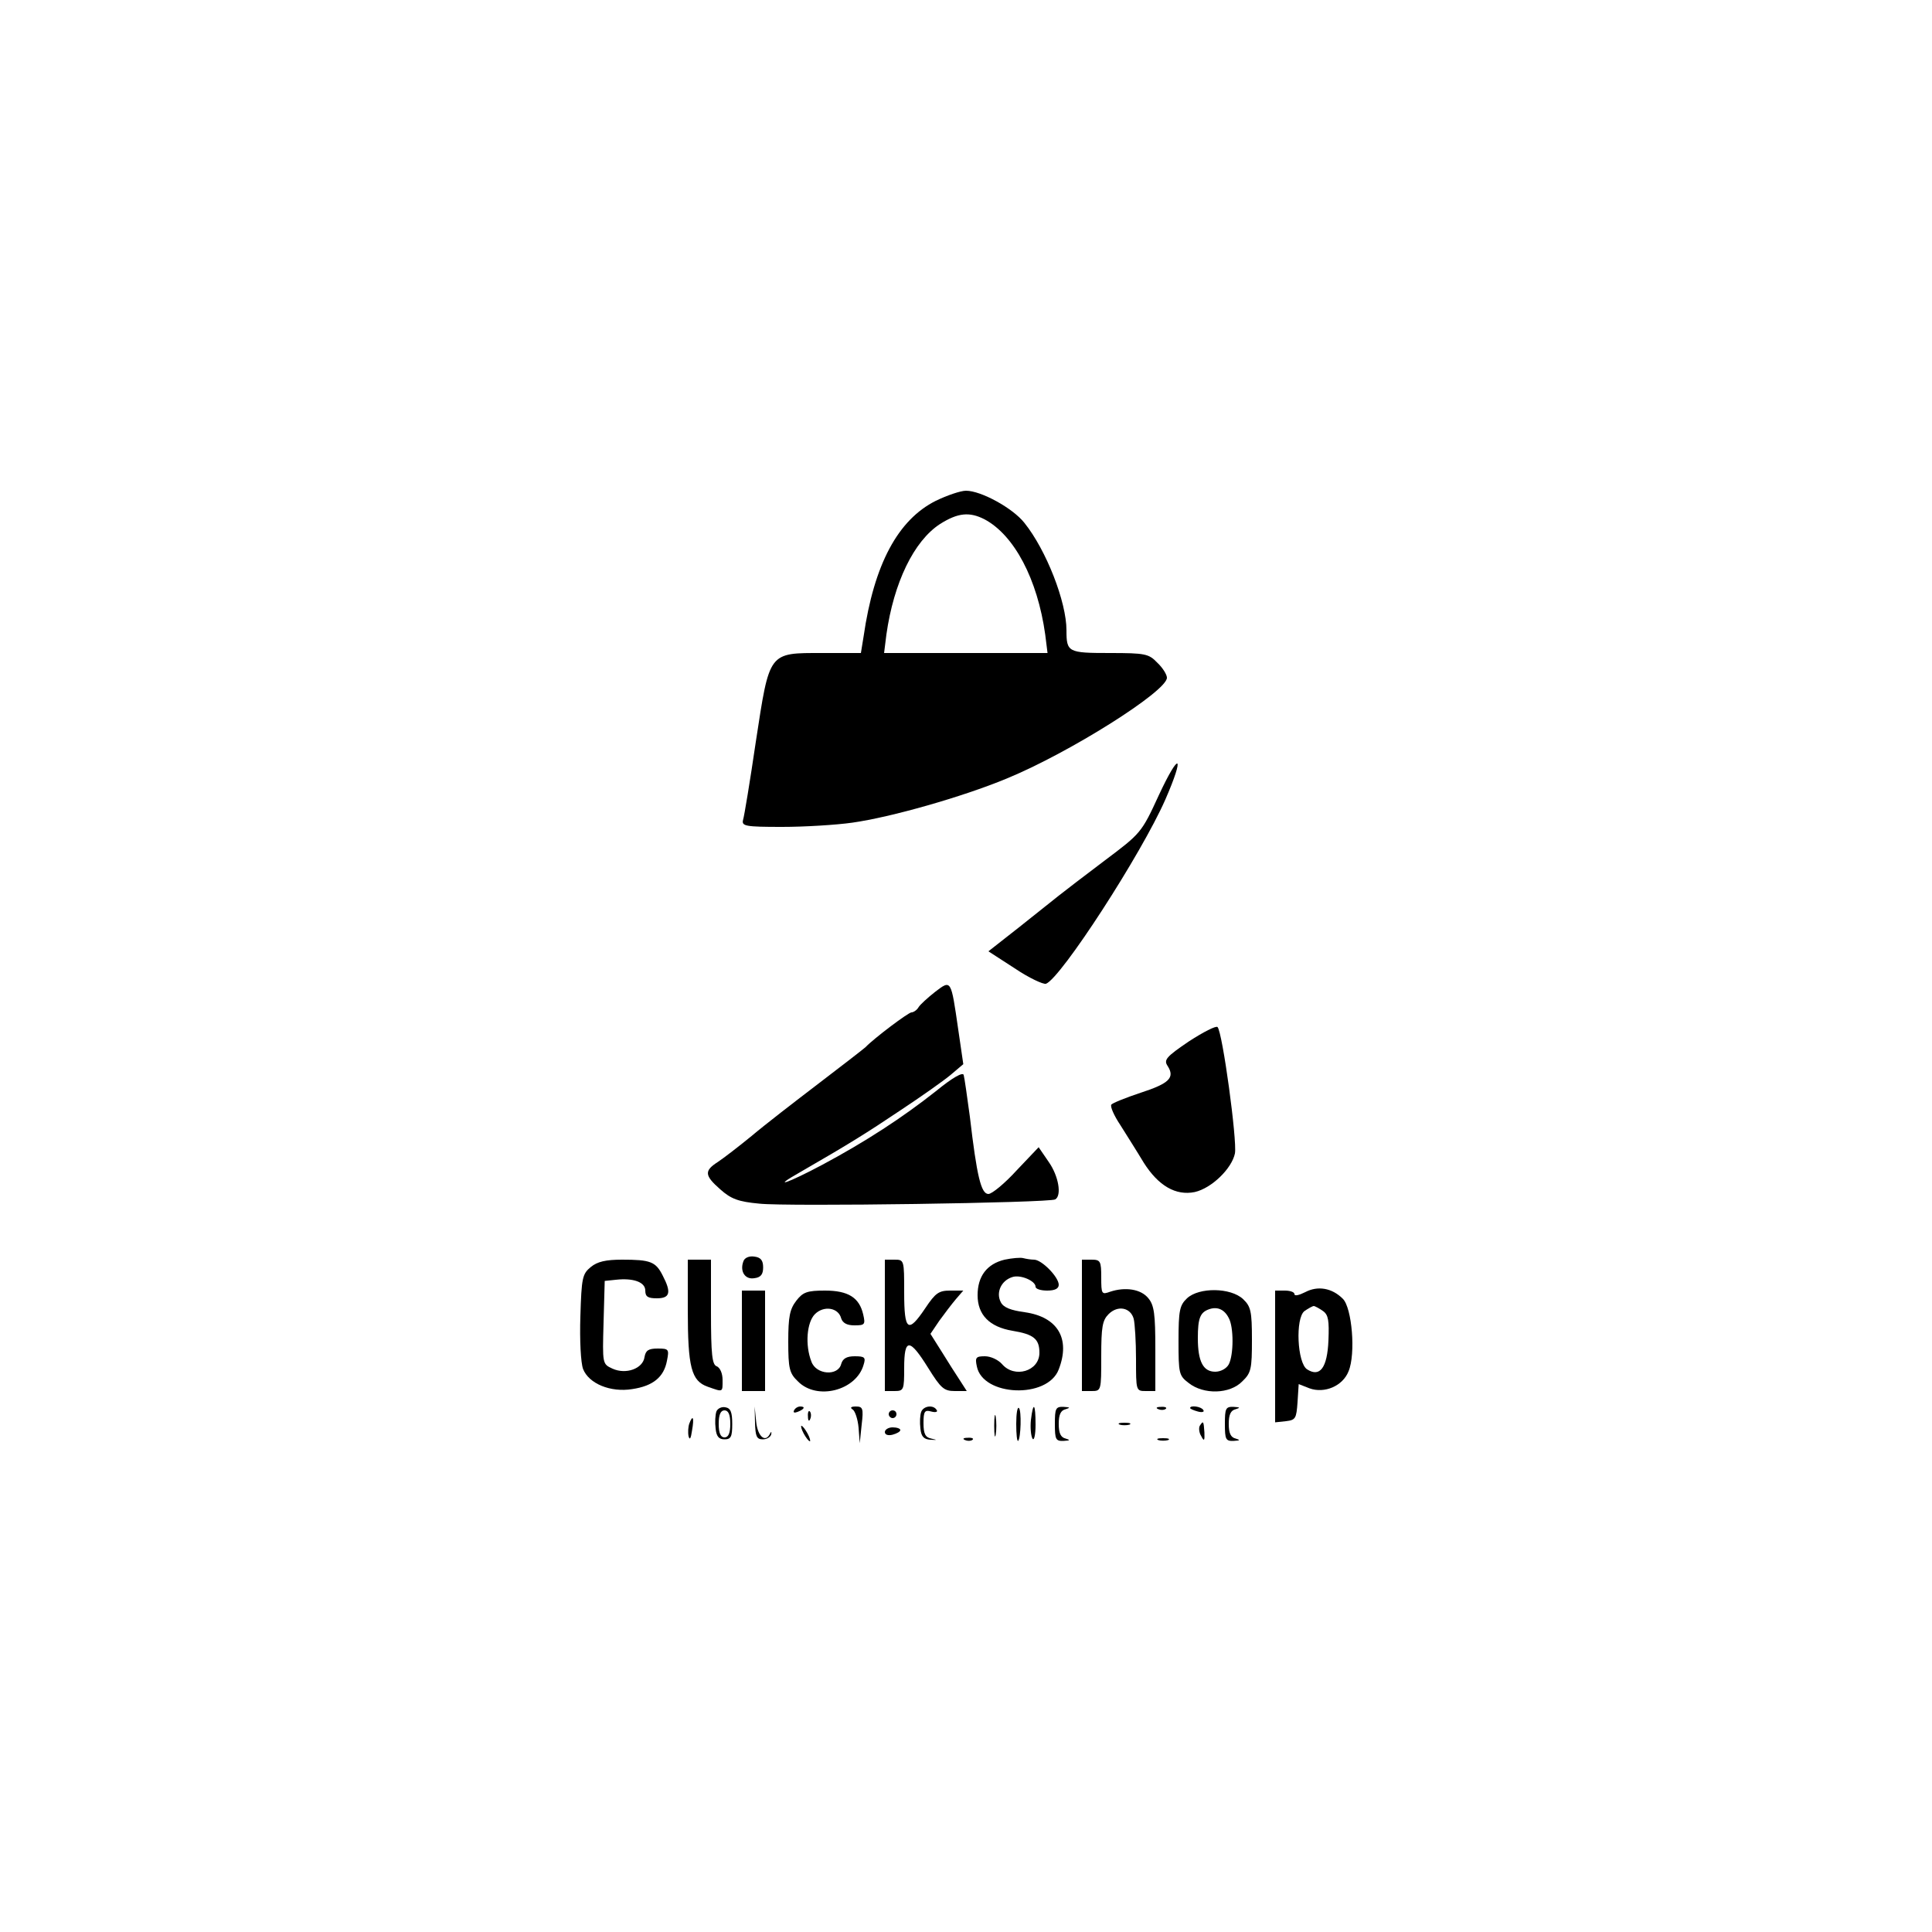 <?xml version="1.0" standalone="no"?>
<!DOCTYPE svg PUBLIC "-//W3C//DTD SVG 20010904//EN"
 "http://www.w3.org/TR/2001/REC-SVG-20010904/DTD/svg10.dtd">
<svg version="1.0" xmlns="http://www.w3.org/2000/svg"
 width="500pt" height="500pt" viewBox="0 0 500 500"
 preserveAspectRatio="xMidYMid meet">

<g transform="translate(0,500) scale(0.1,-0.1)"
fill="#000000" stroke="none">
<path d="M2422 3704 c-98 -49 -160 -164 -187 -351 l-7 -43 -99 0 c-141 0 -137
5 -173 -230 -15 -102 -30 -193 -33 -202 -4 -16 6 -18 101 -18 57 0 140 5 182
11 99 14 283 66 399 114 163 67 415 226 415 261 0 8 -11 26 -25 39 -22 23 -31
25 -123 25 -108 0 -112 2 -112 59 0 73 -52 207 -109 278 -30 38 -112 83 -151
83 -14 0 -49 -12 -78 -26z m126 -48 c77 -41 137 -155 157 -298 l6 -48 -212 0
-211 0 6 48 c19 134 71 242 139 286 46 29 76 32 115 12z"/>
<path d="M2999 2942 c-45 -98 -47 -99 -140 -169 -52 -39 -105 -80 -119 -91
-14 -11 -60 -48 -103 -82 l-79 -62 68 -44 c37 -25 74 -42 81 -40 39 15 247
336 309 477 51 117 37 127 -17 11z"/>
<path d="M2420 2433 c-19 -15 -39 -33 -43 -40 -4 -7 -13 -13 -18 -13 -8 0 -97
-67 -119 -90 -3 -3 -57 -45 -120 -93 -63 -48 -142 -109 -175 -137 -33 -27 -72
-57 -87 -67 -36 -23 -35 -35 6 -71 28 -25 47 -32 101 -37 71 -8 752 2 766 11
17 10 9 60 -17 97 l-26 38 -57 -60 c-31 -34 -64 -61 -73 -61 -19 0 -30 46 -48
200 -7 52 -14 101 -16 108 -2 8 -28 -6 -72 -42 -86 -68 -181 -130 -293 -190
-92 -49 -135 -63 -59 -20 130 75 173 102 261 161 53 35 111 76 129 91 l33 28
-13 89 c-19 131 -18 130 -60 98z"/>
<path d="M3077 2305 c-59 -40 -66 -48 -55 -64 19 -30 4 -45 -70 -69 -39 -13
-74 -27 -76 -31 -3 -5 7 -28 23 -52 15 -24 43 -68 61 -98 38 -60 83 -86 132
-76 44 10 96 61 104 100 6 33 -32 313 -45 327 -4 4 -37 -13 -74 -37z"/>
<path d="M1924 1736 c-10 -26 4 -48 28 -44 17 2 23 10 23 28 0 18 -6 26 -23
28 -13 2 -25 -3 -28 -12z"/>
<path d="M2600 1740 c-46 -11 -70 -43 -70 -92 0 -51 31 -82 90 -92 55 -9 70
-21 70 -57 0 -48 -65 -67 -97 -29 -10 11 -29 20 -44 20 -23 0 -26 -3 -21 -26
15 -78 183 -85 212 -8 31 80 -3 136 -88 148 -36 5 -55 12 -62 26 -13 25 1 56
30 65 21 7 60 -10 60 -25 0 -6 14 -10 30 -10 20 0 30 5 30 15 0 20 -44 65 -64
65 -8 0 -20 2 -28 4 -7 2 -29 0 -48 -4z"/>
<path d="M1529 1721 c-22 -18 -24 -28 -27 -128 -2 -61 1 -120 7 -136 15 -38
71 -61 127 -52 54 8 82 31 90 73 6 30 5 32 -24 32 -24 0 -31 -5 -34 -22 -4
-30 -48 -46 -83 -30 -26 12 -26 12 -23 119 l3 108 29 3 c45 5 76 -6 76 -28 0
-16 7 -20 30 -20 34 0 38 15 15 59 -18 36 -32 41 -105 41 -42 0 -64 -5 -81
-19z"/>
<path d="M1780 1611 c0 -150 9 -185 52 -200 40 -14 38 -15 38 18 0 16 -6 31
-15 35 -12 4 -15 30 -15 141 l0 135 -30 0 -30 0 0 -129z"/>
<path d="M2290 1570 l0 -170 25 0 c24 0 25 3 25 60 0 78 14 77 62 0 33 -53 41
-60 69 -60 l31 0 -18 28 c-10 15 -31 48 -47 74 l-29 46 23 34 c13 18 32 43 43
56 l19 22 -34 0 c-29 0 -38 -6 -64 -45 -45 -67 -55 -60 -55 40 0 84 0 85 -25
85 l-25 0 0 -170z"/>
<path d="M2800 1570 l0 -170 25 0 c25 0 25 1 25 90 0 76 3 93 19 109 24 24 57
17 65 -12 3 -12 6 -59 6 -104 0 -82 0 -83 25 -83 l25 0 0 109 c0 90 -3 113
-18 131 -19 24 -60 30 -99 17 -22 -8 -23 -6 -23 37 0 42 -2 46 -25 46 l-25 0
0 -170z"/>
<path d="M3378 1656 c-16 -8 -28 -11 -28 -5 0 5 -11 9 -25 9 l-25 0 0 -171 0
-170 28 3 c25 3 27 7 30 49 l3 47 28 -11 c39 -14 86 6 101 44 19 45 9 165 -15
188 -28 28 -65 34 -97 17z m46 -49 c14 -10 16 -25 14 -76 -3 -71 -22 -96 -55
-75 -26 16 -31 133 -7 151 10 7 21 13 24 13 3 0 14 -6 24 -13z"/>
<path d="M1920 1530 l0 -130 30 0 30 0 0 130 0 130 -30 0 -30 0 0 -130z"/>
<path d="M2061 1634 c-17 -22 -21 -41 -21 -106 0 -70 3 -82 25 -103 49 -50
151 -24 170 43 6 19 3 22 -23 22 -21 0 -31 -6 -35 -20 -8 -32 -65 -28 -77 6
-17 43 -12 102 9 123 23 23 61 17 68 -11 4 -12 15 -18 34 -18 27 0 29 2 23 28
-10 44 -39 62 -99 62 -46 0 -57 -4 -74 -26z"/>
<path d="M3072 1640 c-19 -18 -22 -31 -22 -110 0 -84 1 -90 26 -109 39 -31
107 -29 139 4 23 22 25 32 25 108 0 74 -3 86 -23 105 -32 30 -114 31 -145 2z
m108 -51 c13 -23 13 -95 0 -120 -6 -11 -21 -19 -35 -19 -31 0 -45 26 -45 87 0
52 6 67 30 75 21 7 39 -1 50 -23z"/>
<path d="M1854 1347 c-3 -9 -4 -28 -2 -44 2 -20 8 -28 23 -28 17 0 20 7 20 40
0 30 -4 41 -18 43 -9 2 -20 -3 -23 -11z m36 -32 c0 -24 -5 -35 -15 -35 -10 0
-15 11 -15 35 0 24 5 35 15 35 10 0 15 -11 15 -35z"/>
<path d="M1954 1318 c1 -35 4 -43 20 -43 11 0 20 6 22 13 1 7 0 8 -3 2 -12
-25 -32 -8 -36 30 l-4 40 1 -42z"/>
<path d="M2055 1350 c-3 -6 1 -7 9 -4 18 7 21 14 7 14 -6 0 -13 -4 -16 -10z"/>
<path d="M2207 1352 c6 -4 13 -25 15 -47 l3 -40 5 48 c5 42 3 47 -15 47 -13 0
-16 -3 -8 -8z"/>
<path d="M2384 1346 c-3 -8 -4 -27 -2 -43 2 -21 9 -28 26 -29 18 -1 19 -1 2 3
-15 3 -20 12 -20 40 0 30 3 35 20 30 11 -3 18 -1 14 4 -8 14 -34 11 -40 -5z"/>
<path d="M2630 1315 c0 -27 2 -46 5 -44 7 8 9 78 2 85 -4 4 -7 -14 -7 -41z"/>
<path d="M2668 1325 c-2 -19 0 -41 4 -48 4 -7 8 9 8 36 0 55 -6 62 -12 12z"/>
<path d="M2730 1315 c0 -40 2 -45 23 -44 16 1 18 2 5 6 -13 3 -18 14 -18 38 0
24 5 35 18 38 13 4 11 5 -5 6 -21 1 -23 -4 -23 -44z"/>
<path d="M2998 1353 c7 -3 16 -2 19 1 4 3 -2 6 -13 5 -11 0 -14 -3 -6 -6z"/>
<path d="M3080 1356 c0 -2 9 -6 20 -9 11 -3 18 -1 14 4 -5 9 -34 13 -34 5z"/>
<path d="M3170 1315 c0 -40 2 -45 23 -44 16 1 18 2 5 6 -13 3 -18 14 -18 38 0
24 5 35 18 38 13 4 11 5 -5 6 -21 1 -23 -4 -23 -44z"/>
<path d="M2091 1334 c0 -11 3 -14 6 -6 3 7 2 16 -1 19 -3 4 -6 -2 -5 -13z"/>
<path d="M2300 1340 c0 -5 5 -10 10 -10 6 0 10 5 10 10 0 6 -4 10 -10 10 -5 0
-10 -4 -10 -10z"/>
<path d="M2573 1310 c0 -25 2 -35 4 -22 2 12 2 32 0 45 -2 12 -4 2 -4 -23z"/>
<path d="M1784 1316 c-3 -8 -4 -23 -2 -33 3 -11 6 -6 9 15 6 34 2 42 -7 18z"/>
<path d="M2898 1313 c6 -2 18 -2 25 0 6 3 1 5 -13 5 -14 0 -19 -2 -12 -5z"/>
<path d="M3105 1310 c-3 -5 -2 -18 4 -27 7 -14 9 -12 8 10 -2 30 -3 31 -12 17z"/>
<path d="M2080 1290 c6 -11 13 -20 16 -20 2 0 0 9 -6 20 -6 11 -13 20 -16 20
-2 0 0 -9 6 -20z"/>
<path d="M2290 1294 c0 -7 8 -10 20 -7 11 3 20 8 20 12 0 4 -9 7 -20 7 -11 0
-20 -6 -20 -12z"/>
<path d="M2498 1273 c7 -3 16 -2 19 1 4 3 -2 6 -13 5 -11 0 -14 -3 -6 -6z"/>
<path d="M2998 1273 c6 -2 18 -2 25 0 6 3 1 5 -13 5 -14 0 -19 -2 -12 -5z"/>
</g>
</svg>
